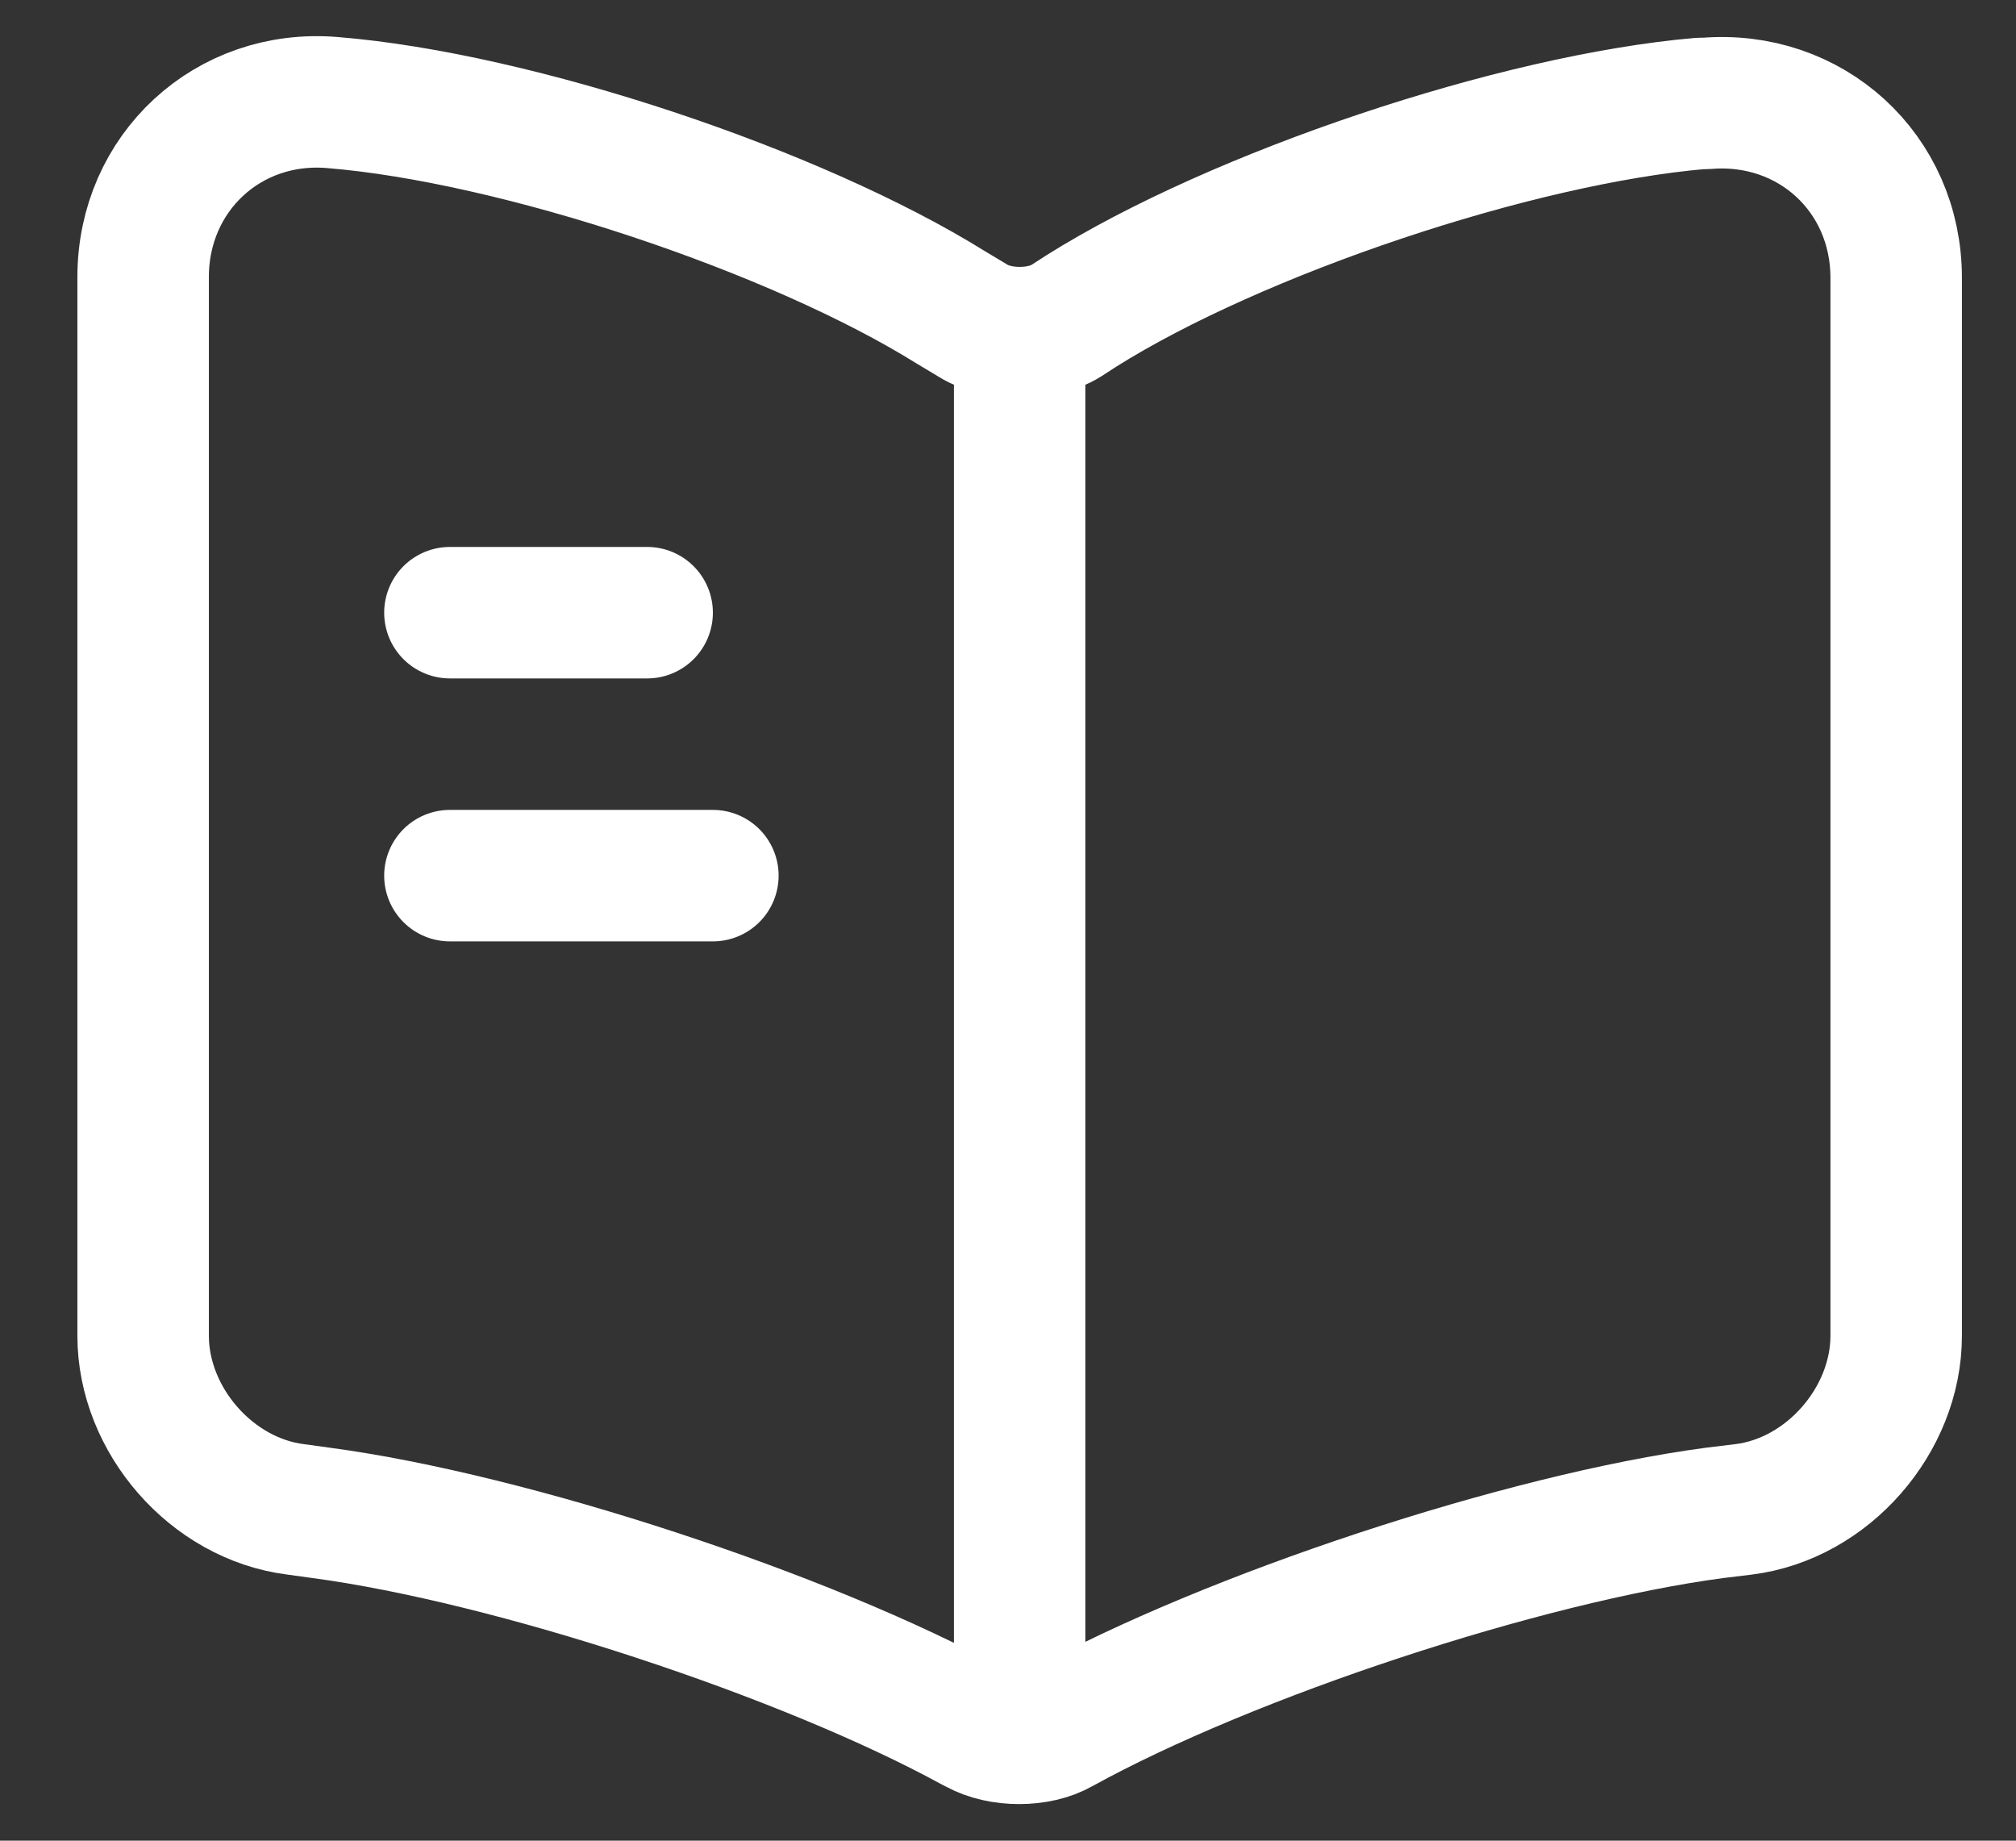 <svg width="23" height="21" viewBox="0 0 23 21" fill="none" xmlns="http://www.w3.org/2000/svg">
<rect x="0" y="0" width="23" height="21" fill="#333333" stroke="none"/>
<path d="M21.633 15.24V3.17C21.633 1.97 20.653 1.08 19.463 1.18H19.403C17.303 1.36 14.113 2.43 12.333 3.55L12.163 3.66C11.873 3.84 11.393 3.84 11.103 3.66L10.853 3.51C9.073 2.4 5.893 1.34 3.793 1.17C2.603 1.07 1.633 1.97 1.633 3.16V15.24C1.633 16.2 2.413 17.1 3.373 17.22L3.663 17.26C5.833 17.55 9.183 18.65 11.103 19.7L11.143 19.72C11.413 19.87 11.843 19.87 12.103 19.72C14.023 18.66 17.383 17.55 19.563 17.26L19.893 17.22C20.853 17.1 21.633 16.2 21.633 15.24Z" stroke="#FFFFFF" stroke-width="1.5" stroke-linecap="round" stroke-linejoin="round"/>
<path d="M11.633 3.99V18.99" stroke="#FFFFFF" stroke-width="1.5" stroke-linecap="round" stroke-linejoin="round"/>
<path d="M7.383 6.99H5.133" stroke="#FFFFFF" stroke-width="1.5" stroke-linecap="round" stroke-linejoin="round"/>
<path d="M8.133 9.99H5.133" stroke="#FFFFFF" stroke-width="1.5" stroke-linecap="round" stroke-linejoin="round"/>
</svg>
